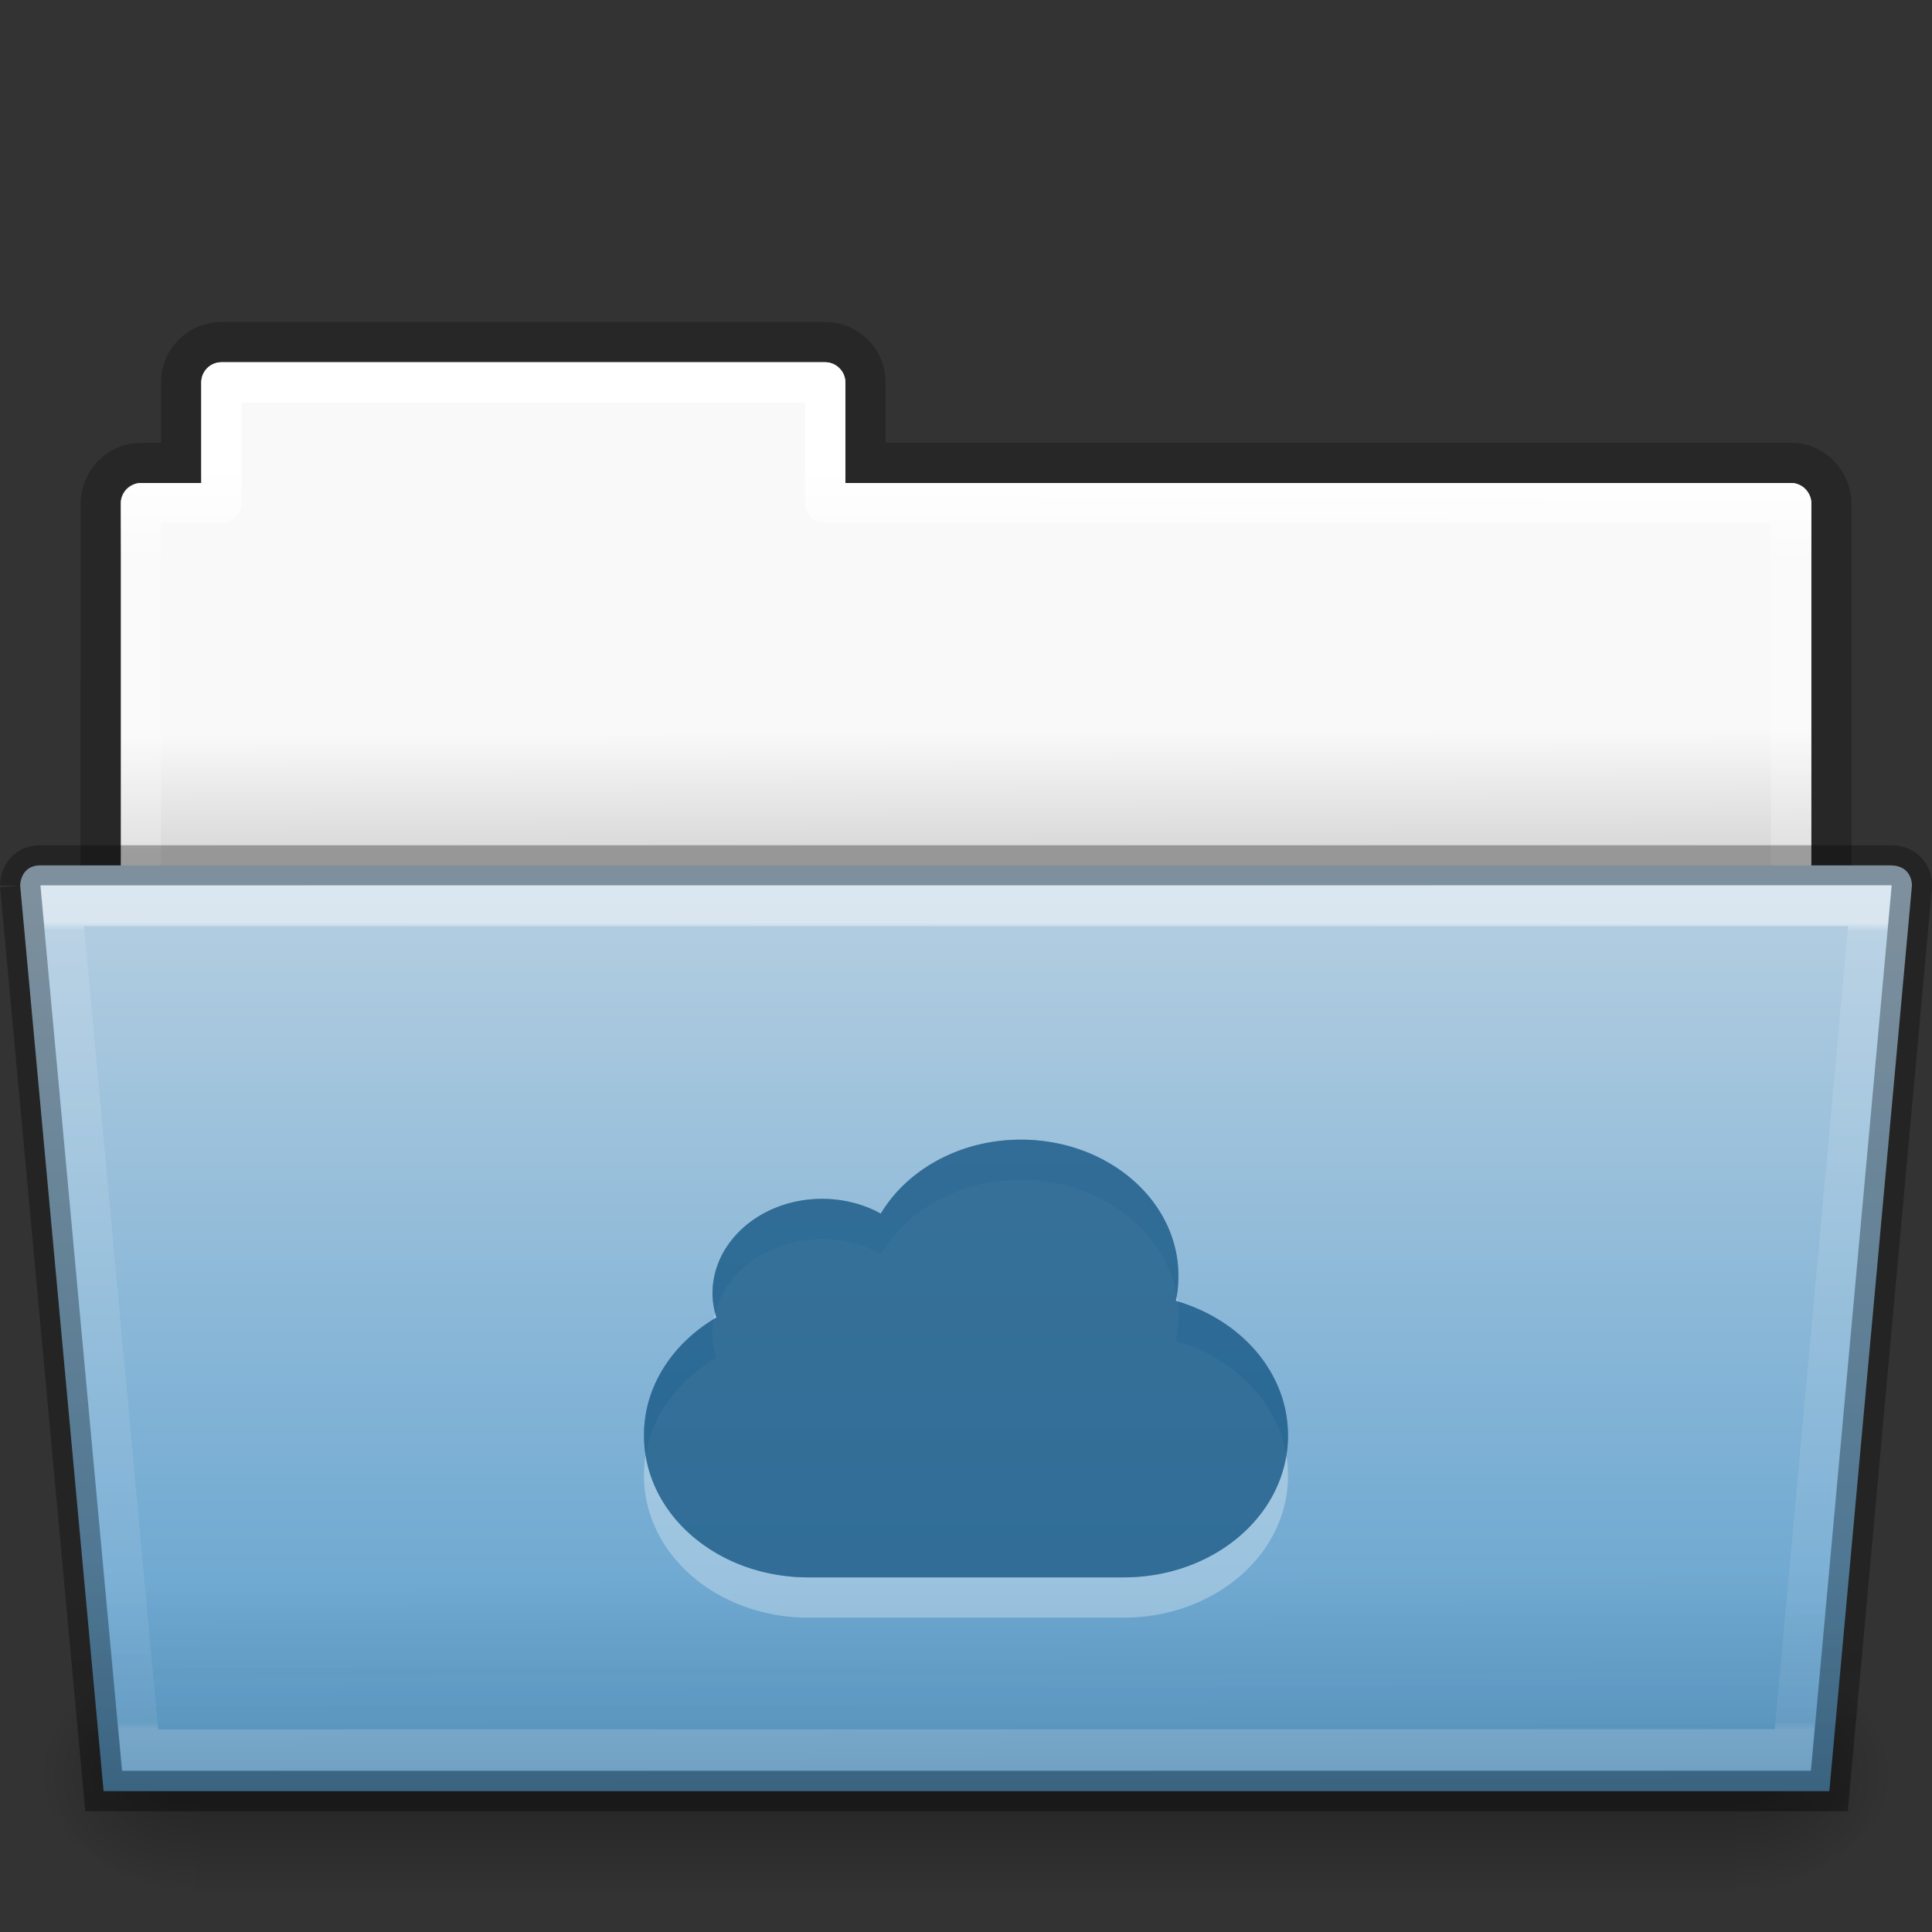 <?xml version="1.0" encoding="UTF-8" standalone="no"?>
<svg
   height="48"
   id="svg11300"
   style="display:inline;enable-background:new"
   version="1.0"
   viewBox="0 0 48 48"
   width="48"
   xmlns:xlink="http://www.w3.org/1999/xlink"
   xmlns="http://www.w3.org/2000/svg"
   xmlns:svg="http://www.w3.org/2000/svg"
   xmlns:rdf="http://www.w3.org/1999/02/22-rdf-syntax-ns#"
   xmlns:cc="http://creativecommons.org/ns#"
   xmlns:dc="http://purl.org/dc/elements/1.1/">
  <rect x="0" y="0" width="48" height="48" fill="#333333" stroke="none"/>
  <title
     id="title4162">elementary Icon Template</title>
  <defs
     id="defs3">
    <linearGradient
       id="linearGradient4712">
      <stop
         id="stop4708"
         offset="0"
         style="stop-color:#000000;stop-opacity:1;" />
      <stop
         id="stop4710"
         offset="1"
         style="stop-color:#000000;stop-opacity:0;" />
    </linearGradient>
    <linearGradient
       id="4632">
      <stop
         id="stop4634-4-4-7-7-4"
         offset="0"
         style="stop-color:#b4cee1;stop-opacity:1" />
      <stop
         id="stop4636-3-1-5-1-3"
         offset="1"
         style="stop-color:#5d9fcd;stop-opacity:1" />
    </linearGradient>
    <linearGradient
       id="50485">
      <stop
         id="stop2667-18"
         offset="0"
         style="stop-color:#000000;stop-opacity:0" />
      <stop
         id="stop2669-9"
         offset="0.5"
         style="stop-color:#000000;stop-opacity:1" />
      <stop
         id="stop2671-33"
         offset="1"
         style="stop-color:#000000;stop-opacity:0" />
    </linearGradient>
    <linearGradient
       id="46464">
      <stop
         id="stop4648-8-0-3-6"
         offset="0"
         style="stop-color:#f9f9f9;stop-opacity:1" />
      <stop
         id="stop4650-1-7-3-4"
         offset="1"
         style="stop-color:#d8d8d8;stop-opacity:1" />
    </linearGradient>
    <linearGradient
       y2="3.634"
       x2="-51.786"
       y1="53.514"
       x1="-51.786"
       gradientTransform="matrix(0.807,0,0,0.834,106.877,-0.07)"
       gradientUnits="userSpaceOnUse"
       id="linearGradient18155"
       xlink:href="#linearGradient3104-8-8-97-4-6-11-5-5" />
    <linearGradient
       id="linearGradient3104-8-8-97-4-6-11-5-5">
      <stop
         offset="0"
         style="stop-color:#000000;stop-opacity:0.322"
         id="stop3106-5-4-3-5-0-2-1-0" />
      <stop
         offset="1"
         style="stop-color:#000000;stop-opacity:0.278"
         id="stop3108-4-3-7-8-2-0-7-9" />
    </linearGradient>
    <linearGradient
       xlink:href="#46464"
       id="linearGradient12459"
       gradientUnits="userSpaceOnUse"
       gradientTransform="translate(-50.941)"
       x1="61.926"
       y1="18.226"
       x2="61.938"
       y2="21.217" />
    <linearGradient
       xlink:href="#linearGradient4507-0-4-7"
       id="linearGradient12463"
       gradientUnits="userSpaceOnUse"
       gradientTransform="matrix(0.892,0,0,1.058,3.121,5.354)"
       x1="21.444"
       y1="5.928"
       x2="21.37"
       y2="34.143" />
    <linearGradient
       id="linearGradient4507-0-4-7">
      <stop
         id="stop4509-35-6-1"
         style="stop-color:#ffffff;stop-opacity:1"
         offset="0" />
      <stop
         id="stop4511-46-3-8"
         style="stop-color:#ffffff;stop-opacity:0.235"
         offset="0.074" />
      <stop
         id="stop4513-15-5-9"
         style="stop-color:#ffffff;stop-opacity:0.157"
         offset="0.99" />
      <stop
         id="stop4515-1-1-8"
         style="stop-color:#ffffff;stop-opacity:0.392"
         offset="1" />
    </linearGradient>
    <linearGradient
       xlink:href="#50485"
       id="linearGradient12467"
       gradientUnits="userSpaceOnUse"
       gradientTransform="matrix(0.079,0,0,0.025,-4.693,31.942)"
       x1="302.857"
       y1="366.648"
       x2="302.857"
       y2="609.505" />
    <radialGradient
       xlink:href="#linearGradient4712"
       id="radialGradient12471"
       gradientUnits="userSpaceOnUse"
       gradientTransform="matrix(0.031,0,0,0.025,24.61,31.942)"
       cx="605.714"
       cy="486.648"
       fx="605.714"
       fy="486.648"
       r="117.143" />
    <radialGradient
       xlink:href="#linearGradient4712"
       id="radialGradient12475"
       gradientUnits="userSpaceOnUse"
       gradientTransform="matrix(-0.031,0,0,0.025,23.39,31.942)"
       cx="605.714"
       cy="486.648"
       fx="605.714"
       fy="486.648"
       r="117.143" />
    <linearGradient
       gradientTransform="matrix(0.644,0,0,0.541,137.533,179.489)"
       gradientUnits="userSpaceOnUse"
       xlink:href="#4632"
       id="linearGradient1367"
       x1="34.862"
       x2="34.862"
       y1="3.273"
       y2="43.431" />
    <linearGradient
       xlink:href="#linearGradient3454-2-5-0-3"
       id="linearGradient12489"
       gradientUnits="userSpaceOnUse"
       gradientTransform="matrix(0.892,0,0,1.058,3.121,5.354)"
       x1="42.489"
       y1="17.341"
       x2="42.482"
       y2="35.606" />
    <linearGradient
       id="linearGradient3454-2-5-0-3">
      <stop
         offset="0"
         style="stop-color:#ffffff;stop-opacity:1"
         id="stop3456-4-9-38-1" />
      <stop
         offset="0.01"
         style="stop-color:#ffffff;stop-opacity:0.235"
         id="stop3458-39-80-3-5" />
      <stop
         offset="0.99"
         style="stop-color:#ffffff;stop-opacity:0.157"
         id="stop3460-7-0-2-4" />
      <stop
         offset="1"
         style="stop-color:#ffffff;stop-opacity:0.392"
         id="stop3462-0-9-8-7" />
    </linearGradient>
    <linearGradient
       xlink:href="#linearGradient6129-963-697-142-998-580-273-44-2-2"
       id="linearGradient12487"
       gradientUnits="userSpaceOnUse"
       gradientTransform="matrix(1.145,0,0,0.998,-3.466,1.099)"
       x1="22.944"
       y1="47.9"
       x2="22.895"
       y2="38.16" />
    <linearGradient
       id="linearGradient6129-963-697-142-998-580-273-44-2-2">
      <stop
         id="stop2661-01-6-2"
         style="stop-color:#0a0a0a;stop-opacity:0.498"
         offset="0" />
      <stop
         id="stop2663-64-5-5"
         style="stop-color:#0a0a0a;stop-opacity:0"
         offset="1" />
    </linearGradient>
  </defs>
  <g
     id="layer1"
     style="display:inline;enable-background:new"
     transform="translate(0.003)">
    <path
       style="color:#000000;display:inline;overflow:visible;visibility:visible;opacity:0.8;fill:none;stroke:url(#linearGradient18155);stroke-width:1;stroke-linecap:butt;stroke-linejoin:miter;stroke-miterlimit:4;stroke-dasharray:none;stroke-dashoffset:0;stroke-opacity:1;marker:none;enable-background:accumulate"
       d="m 5.5,8.5 c -0.554,0 -1.003,0.446 -1.003,1 V 11.5 H 3.5 c -0.554,0 -1.001,0.465 -1.001,1.019 L 2.496,24.5 H 45.497 V 12.519 c 0,-0.546 -0.443,-1.019 -0.997,-1.019 h -23 V 9.5 c 0,-0.554 -0.446,-1 -1,-1 z"
       id="rect4251-0-0-61" />
    <path
       style="color:#000000;display:inline;overflow:visible;visibility:visible;fill:url(#linearGradient12459);fill-opacity:1;fill-rule:nonzero;stroke:none;stroke-width:1;marker:none;enable-background:accumulate"
       d="m 5.5,9 c -0.26,0 -0.5,0.213 -0.5,0.5 V 12 h -1.5 c -0.236,0 -0.5,0.223 -0.5,0.5 L 3,24 h 42 l 2e-6,-11.5 c 0,-0.249 -0.229,-0.5 -0.5,-0.5 h -23.5 V 9.5 c 0,-0.283 -0.243,-0.5 -0.5,-0.5 z"
       id="rect4251-3-2" />
    <path
       style="color:#000000;display:inline;overflow:visible;visibility:visible;fill:none;stroke:url(#linearGradient12463);stroke-width:1;stroke-linecap:round;stroke-linejoin:round;stroke-miterlimit:4;stroke-dasharray:none;stroke-dashoffset:0;stroke-opacity:1;marker:none;enable-background:accumulate"
       d="M 5.497,9.5 V 12.5 h -2 l 4.1e-6,11 H 44.497 v -11 H 20.497 V 9.5 Z"
       id="rect4251-9-21-7" />
    <g
       id="g3"
       style="display:inline">
      <rect
         style="display:inline;overflow:visible;visibility:visible;opacity:0.3;fill:url(#linearGradient12467);fill-opacity:1;fill-rule:nonzero;stroke:none;stroke-width:1;marker:none"
         id="rect4173-8-8"
         y="41"
         x="4.833"
         height="6"
         width="38.333" />
      <path
         style="display:inline;overflow:visible;visibility:visible;opacity:0.3;fill:url(#radialGradient12471);fill-opacity:1;fill-rule:nonzero;stroke:none;stroke-width:1;marker:none"
         id="path5058-9-0"
         d="m 43.167,41 c 0,0 0,6 0,6 1.586,0.011 3.833,-1.344 3.833,-3 0,-1.656 -1.769,-2.999 -3.833,-2.999 z" />
      <path
         style="display:inline;overflow:visible;visibility:visible;opacity:0.3;fill:url(#radialGradient12475);fill-opacity:1;fill-rule:nonzero;stroke:none;stroke-width:1;marker:none"
         id="path5018-6-6"
         d="m 4.833,41 c 0,0 0,6 0,6 -1.586,0.011 -3.833,-1.344 -3.833,-3 0,-1.656 1.769,-2.999 3.833,-2.999 z" />
    </g>
    <path
       d="m 136.5,181 2.073,22.5 h 42.875 l 2.053,-22.5 c 0,0 0.016,-0.477 -0.5,-0.5 H 137 c -0.5,0 -0.5,0.5 -0.5,0.5 z"
       id="path3983"
       style="color:#000000;display:inline;overflow:visible;visibility:visible;fill:url(#linearGradient1367);fill-opacity:1;fill-rule:nonzero;stroke:#000000;stroke-width:1;stroke-miterlimit:4;stroke-dasharray:none;stroke-opacity:0.302;marker:none;enable-background:accumulate"
       transform="translate(-136.002,-159)" />
    <path
       style="color:#000000;display:inline;overflow:visible;visibility:visible;opacity:0.5;fill:none;stroke:url(#linearGradient12489);stroke-width:0.981;stroke-linecap:round;stroke-linejoin:miter;stroke-miterlimit:4;stroke-dasharray:none;stroke-dashoffset:0;stroke-opacity:1;marker:none;enable-background:accumulate"
       id="path4587-3-5"
       d="m 1.523,23.29 1.935,20.204 41.057,-0.004 1.915,-20.202 z"
       transform="matrix(1,0,0,1.038,0.022,-1.672)" />
    <path
       style="display:inline;opacity:0.4;fill:url(#linearGradient12487);fill-opacity:1;stroke:none"
       id="path6127-1-4"
       d="m 46.997,21 c 0.504,7.49e-4 1,0.503 1,1 l -2.088,23 h -43.792 l -2.12,-23 c 0.009,-0.503 0.497,-1.005 1,-1 z" />
  </g>
  <g
     id="g7872"
     transform="translate(-2480,-159)"
     style="display:inline;enable-background:new">
    <g
       id="g7796"
       style="display:inline;opacity:0.3;vector-effect:none;fill:#ffffff;fill-opacity:1;stroke:none;stroke-width:1.981;stroke-linecap:butt;stroke-linejoin:miter;stroke-miterlimit:4;stroke-dasharray:none;stroke-dashoffset:0;stroke-opacity:1;marker:none;enable-background:new"
       transform="matrix(1,0,0,0.845,1504,-201.185)">
      <path
         d="m 1001.362,460.946 c -1.516,0 -2.828,0.887 -3.479,2.174 a 2.667,2.667 0 0 0 -1.457,-0.434 c -1.505,0 -2.724,1.245 -2.724,2.782 0,0.245 0.038,0.48 0.096,0.707 a 4.196,4.196 0 0 0 -1.798,3.467 c 0,2.312 1.822,4.174 4.085,4.174 h 7.83 c 2.263,0 4.085,-1.862 4.085,-4.174 0,-1.846 -1.167,-3.403 -2.787,-3.956 0.044,-0.24 0.064,-0.487 0.064,-0.74 0,-2.209 -1.753,-4 -3.915,-4 z"
         id="path7794"
         overflow="visible"
         style="color:#000000;overflow:visible;vector-effect:none;fill:#ffffff;fill-opacity:1;stroke:none;stroke-width:1.981;stroke-linecap:butt;stroke-linejoin:miter;stroke-miterlimit:4;stroke-dasharray:none;stroke-dashoffset:0;stroke-opacity:1;marker:none" />
    </g>
    <path
       d="m 1001.362,460.946 c -1.516,0 -2.828,0.887 -3.479,2.174 a 2.667,2.667 0 0 0 -1.457,-0.434 c -1.505,0 -2.724,1.245 -2.724,2.782 0,0.245 0.038,0.48 0.096,0.707 a 4.196,4.196 0 0 0 -1.798,3.467 c 0,2.312 1.822,4.174 4.085,4.174 h 7.83 c 2.263,0 4.085,-1.862 4.085,-4.174 0,-1.846 -1.167,-3.403 -2.787,-3.956 0.044,-0.24 0.064,-0.487 0.064,-0.74 0,-2.209 -1.753,-4 -3.915,-4 z"
       id="path52"
       overflow="visible"
       style="color:#000000;display:inline;overflow:visible;opacity:0.55;vector-effect:none;fill:#175785;fill-opacity:1;stroke:none;stroke-width:1.981;stroke-linecap:butt;stroke-linejoin:miter;stroke-miterlimit:4;stroke-dasharray:none;stroke-dashoffset:0;stroke-opacity:1;marker:none;enable-background:new"
       transform="matrix(1,0,0,0.845,1504,-202.185)" />
    <path
       d="m 1001.362,460.946 c -1.516,0 -2.828,0.887 -3.479,2.174 a 2.667,2.667 0 0 0 -1.457,-0.434 c -1.505,0 -2.724,1.245 -2.724,2.782 0,0.245 0.038,0.48 0.096,0.707 a 4.196,4.196 0 0 0 -1.798,3.467 c 0,2.312 1.822,4.174 4.085,4.174 h 7.83 c 2.263,0 4.085,-1.862 4.085,-4.174 0,-1.846 -1.167,-3.403 -2.787,-3.956 0.044,-0.24 0.064,-0.487 0.064,-0.74 0,-2.209 -1.753,-4 -3.915,-4 z"
       id="path65"
       overflow="visible"
       style="color:#000000;display:inline;overflow:visible;opacity:0.55;vector-effect:none;fill:#175785;fill-opacity:1;stroke:none;stroke-width:1.981;stroke-linecap:butt;stroke-linejoin:miter;stroke-miterlimit:4;stroke-dasharray:none;stroke-dashoffset:0;stroke-opacity:1;marker:none;enable-background:new"
       transform="matrix(1,0,0,0.845,1504,-202.185)" />
  </g>
</svg>
